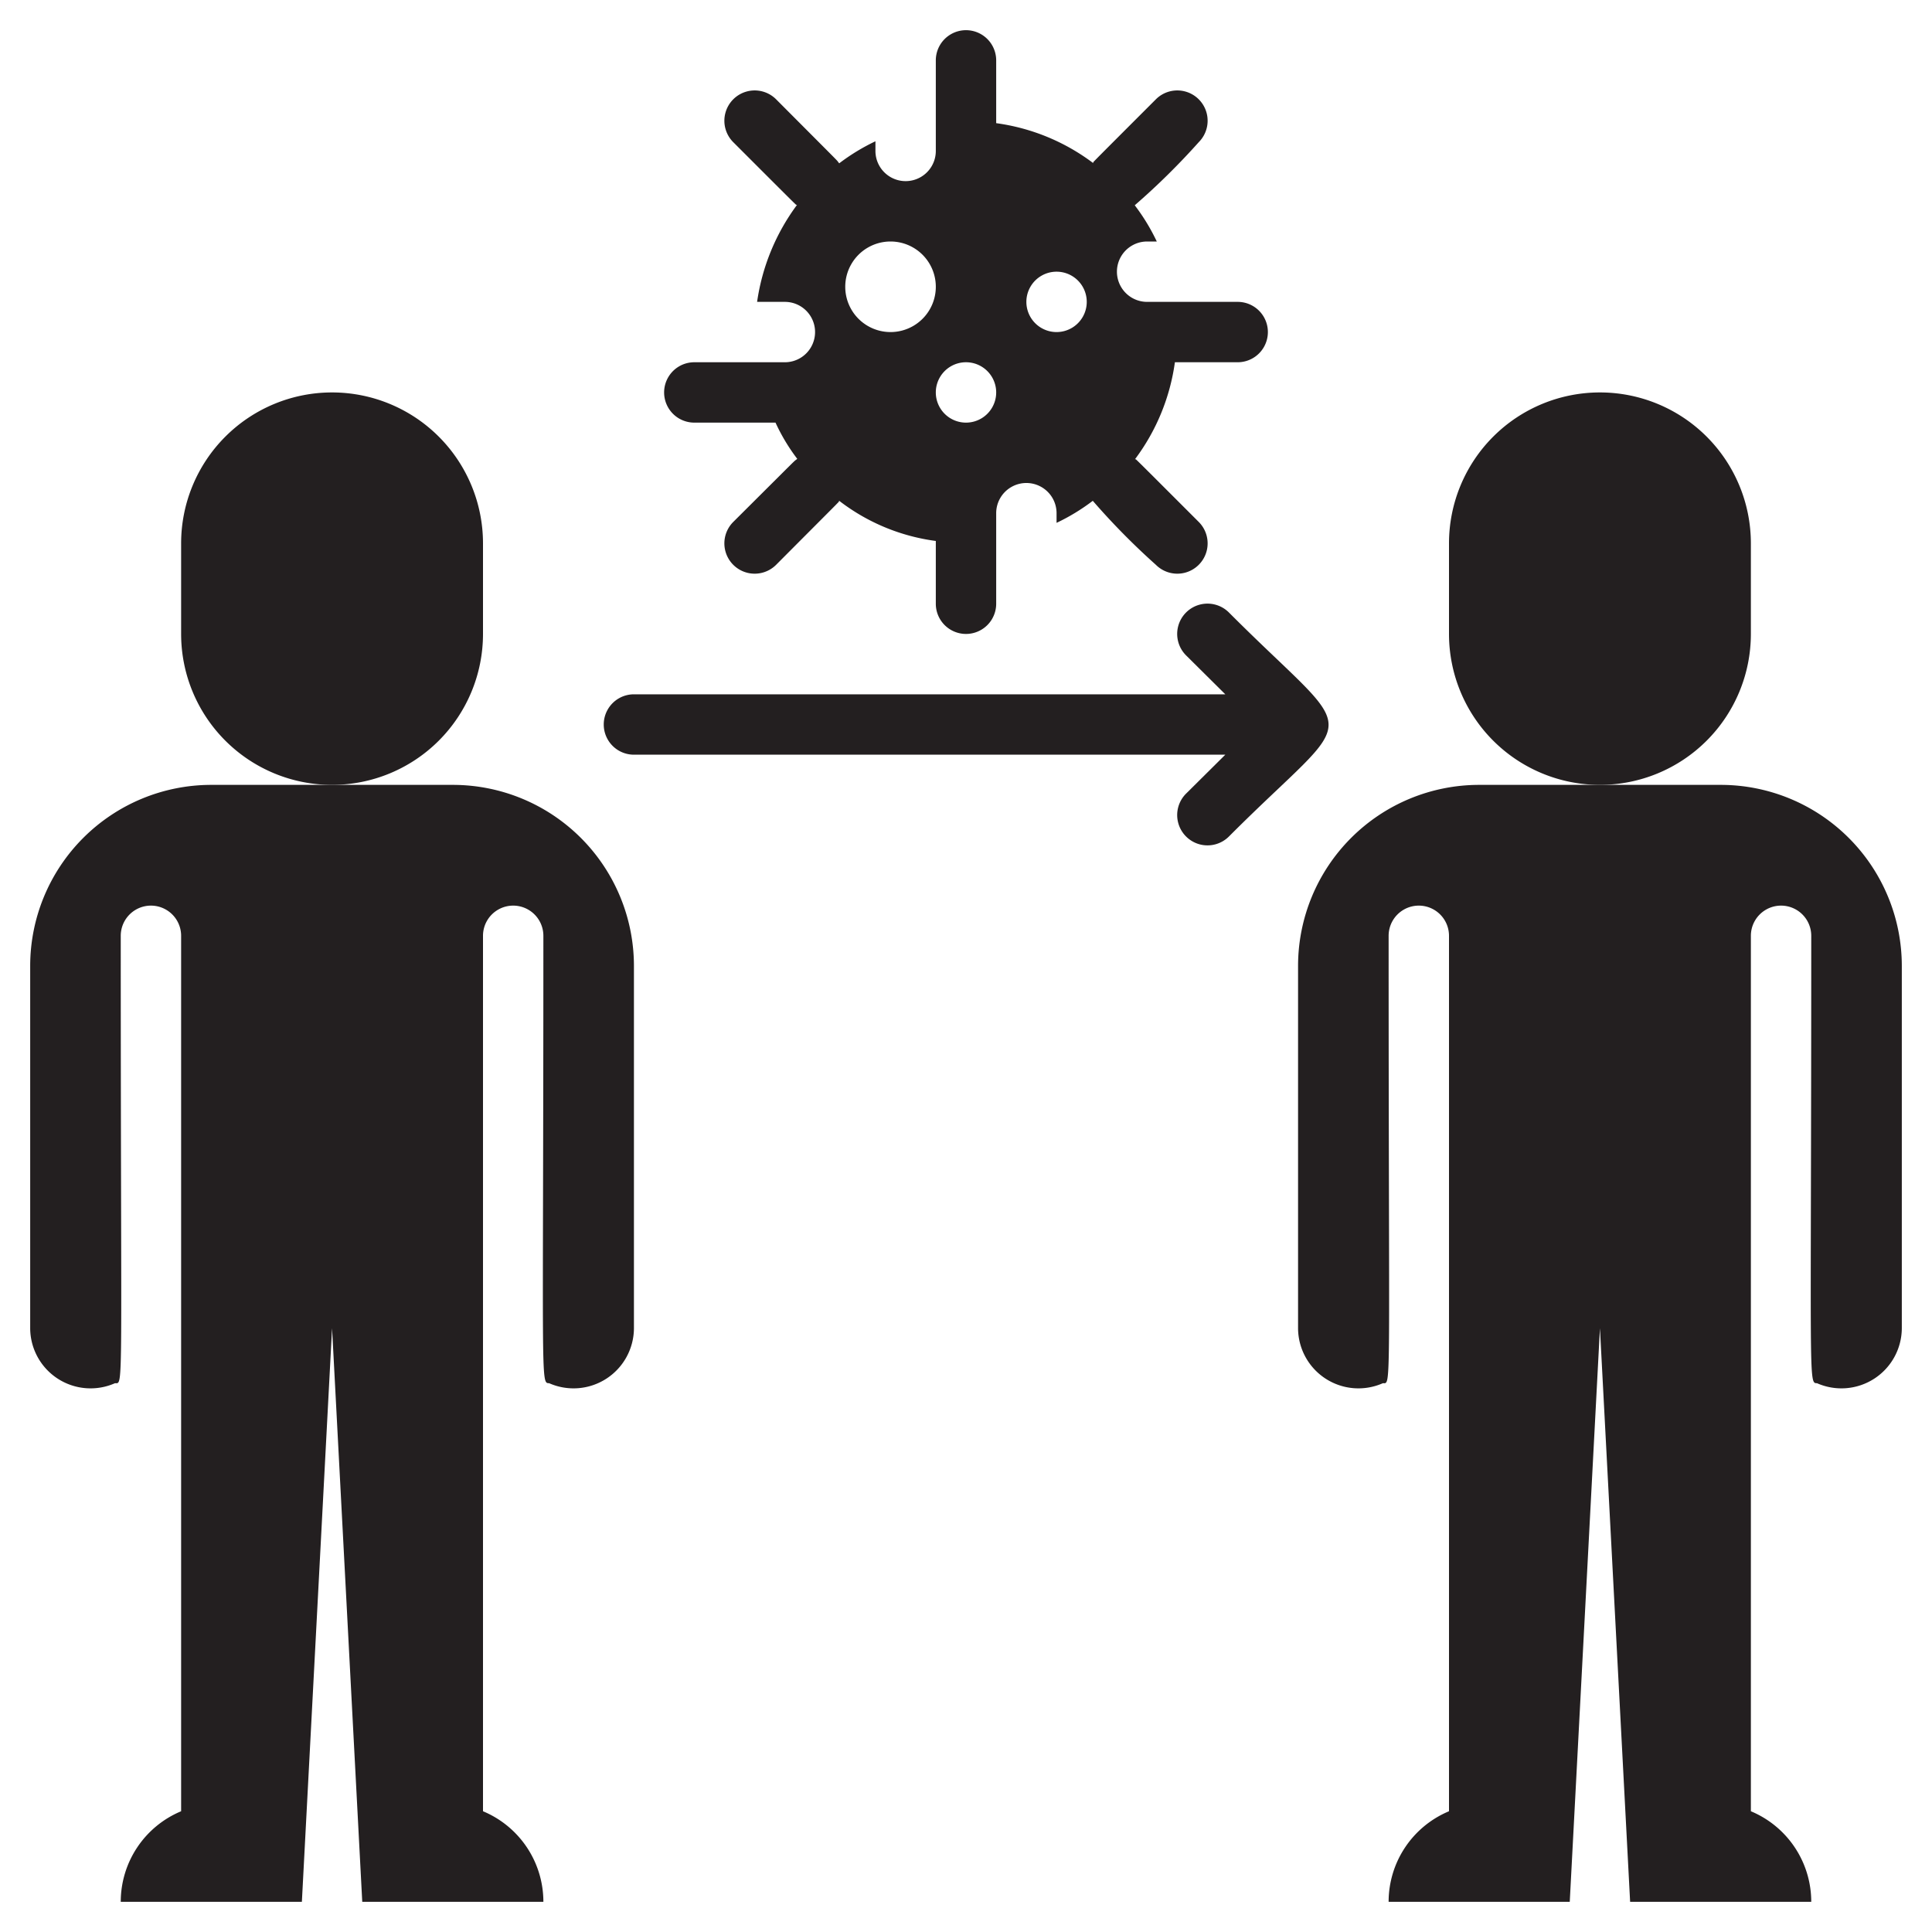 <svg xmlns="http://www.w3.org/2000/svg" viewBox="0 0 64 64"><defs><style>.cls-1{fill:#231f20;}</style></defs><title>Virus Transmission</title><g id="Virus_Transmission" data-name="Virus Transmission"><path class="cls-1" d="M40.71,20.29a1,1,0,0,0-1.42,1.42L40.59,23H21a1,1,0,0,0,0,2H40.59l-1.3,1.29a1,1,0,0,0,1.42,1.42C45.09,23.32,45.13,24.72,40.71,20.29Z"/><path class="cls-1" d="M23,14h2.69a6.36,6.36,0,0,0,.72,1.2c-.18.15.28-.3-2.12,2.09a1,1,0,0,0,1.42,1.42c2.56-2.57,2-2,2.09-2.12A6.67,6.67,0,0,0,31,17.92V20a1,1,0,0,0,2,0V17a1,1,0,0,1,2,0v.32a6.72,6.72,0,0,0,1.2-.73,23.44,23.44,0,0,0,2.09,2.12,1,1,0,0,0,1.42-1.42c-2.57-2.57-2-2-2.11-2.08A6.93,6.93,0,0,0,38.92,12H41a1,1,0,0,0,0-2H38a1,1,0,0,1,0-2h.32a6.72,6.72,0,0,0-.73-1.2,23.44,23.44,0,0,0,2.12-2.09,1,1,0,0,0-1.42-1.42c-2.57,2.57-2,2-2.08,2.11A6.88,6.88,0,0,0,33,4.08V2a1,1,0,0,0-2,0V5a1,1,0,0,1-2,0V4.68a6.82,6.82,0,0,0-1.2.73c-.15-.18.3.28-2.09-2.12a1,1,0,0,0-1.42,1.42c2.57,2.57,2,2,2.11,2.08A7.07,7.07,0,0,0,25.08,10H26a1,1,0,0,1,0,2H23A1,1,0,0,0,23,14ZM35,9a1,1,0,0,1,0,2A1,1,0,0,1,35,9Zm-3,3a1,1,0,0,1,0,2A1,1,0,0,1,32,12ZM29.5,8a1.5,1.5,0,0,1,0,3A1.5,1.5,0,0,1,29.5,8Z"/><path class="cls-1" d="M16,21V18A5,5,0,0,0,6,18v3a5,5,0,0,0,10,0Z"/><path class="cls-1" d="M15,26H7a6,6,0,0,0-6,6V44a2,2,0,0,0,2.81,1.82c.29,0,.19.49.19-14.82a1,1,0,0,1,2,0V60a3.25,3.25,0,0,0-2,3h6l1-19,1,19h6a3.25,3.25,0,0,0-2-3V31a1,1,0,0,1,2,0c0,14.88-.1,14.82.19,14.82A2,2,0,0,0,21,44V32A6,6,0,0,0,15,26Z"/><path class="cls-1" d="M57,26H49a6,6,0,0,0-6,6V44a2,2,0,0,0,2.81,1.82c.29,0,.19.49.19-14.82a1,1,0,0,1,2,0V60a3.25,3.25,0,0,0-2,3h6l1-19,1,19h6a3.25,3.25,0,0,0-2-3V31a1,1,0,0,1,2,0c0,14.88-.1,14.82.19,14.82A2,2,0,0,0,63,44V32A6,6,0,0,0,57,26Z"/><path class="cls-1" d="M58,21V18a5,5,0,0,0-10,0v3a5,5,0,0,0,10,0Z"/></g></svg>
